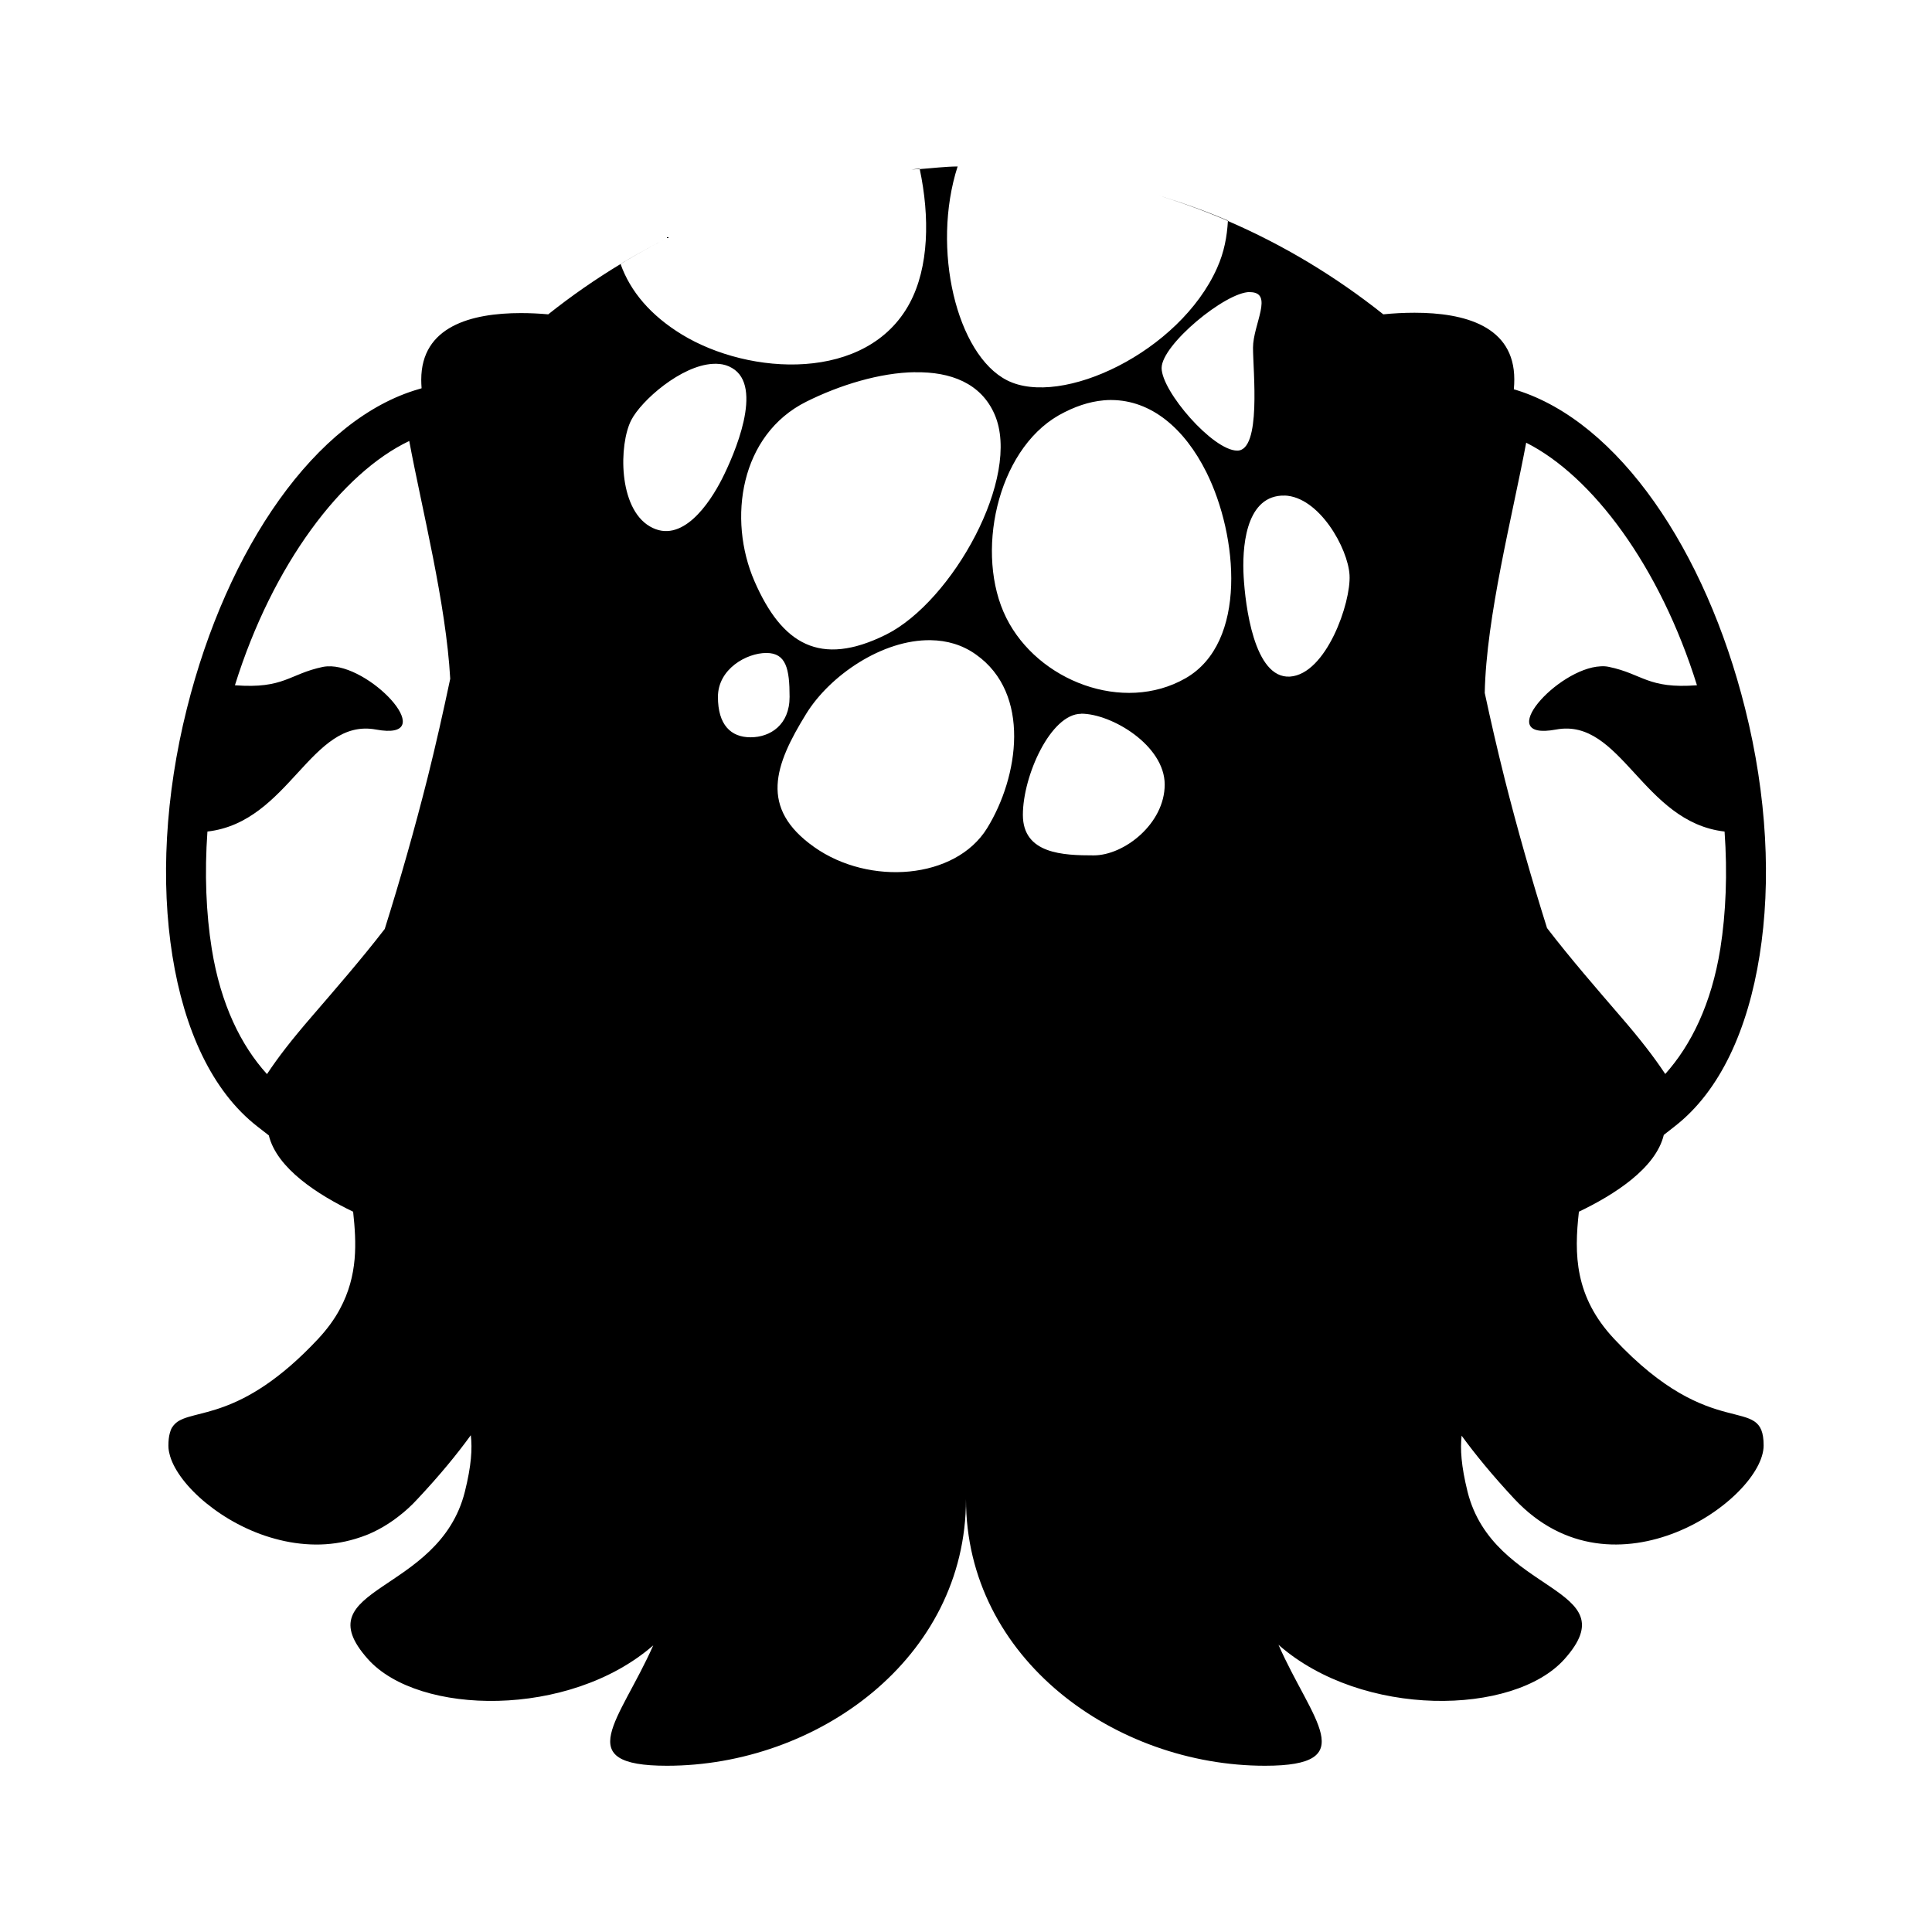<?xml version="1.0" encoding="UTF-8" standalone="no"?>
<svg
   width="64"
   height="64"
   version="1.1"
   viewBox="0 0 16.933 16.933"
   id="svg7"
   sodipodi:docname="org.kde.iconexplorer.svg"
   inkscape:version="1.4.2 (ebf0e940d0, 2025-05-08)"
   xmlns:inkscape="http://www.inkscape.org/namespaces/inkscape"
   xmlns:sodipodi="http://sodipodi.sourceforge.net/DTD/sodipodi-0.dtd"
   xmlns="http://www.w3.org/2000/svg"
   xmlns:svg="http://www.w3.org/2000/svg"
   xmlns:rdf="http://www.w3.org/1999/02/22-rdf-syntax-ns#"
   xmlns:cc="http://creativecommons.org/ns#"
   xmlns:dc="http://purl.org/dc/elements/1.1/">
  <sodipodi:namedview
     id="namedview7"
     pagecolor="#9c4444"
     bordercolor="#000000"
     borderopacity="0.25"
     inkscape:showpageshadow="2"
     inkscape:pageopacity="0.0"
     inkscape:pagecheckerboard="0"
     inkscape:deskcolor="#d1d1d1"
     inkscape:zoom="4.3531261"
     inkscape:cx="102.56997"
     inkscape:cy="45.025114"
     inkscape:window-width="2560"
     inkscape:window-height="1392"
     inkscape:window-x="0"
     inkscape:window-y="0"
     inkscape:window-maximized="1"
     inkscape:current-layer="svg7"
     showgrid="false" />
  <defs
     id="defs2">
    <style
       id="current-color-scheme"
       type="text/css">.ColorScheme-Text {color:#000000} .ColorScheme-Highlight {color:#3b4252}</style>
  </defs>
  <path
     id="path5"
     class="ColorScheme-Text"
     style="baseline-shift:baseline;display:inline;overflow:visible;vector-effect:none;fill:#000000;fill-opacity:1;stroke-width:0.359;enable-background:accumulate;stop-color:#000000"
     d="m 8.467,1.455 3.501e-4,3.33e-4 c 0.074,0 0.147,0.006 0.22,0.011 -0.073,-0.005 -0.146,-0.011 -0.22,-0.011 z m -0.073,0.004 c -0.113,0.001 -0.222,0.015 -0.333,0.023 0.089,0.42 0.081,0.86 -0.088,1.175 C 7.601,3.351 6.569,3.294 5.975,2.931 5.704,2.765 5.525,2.556 5.439,2.314 5.219,2.447 5.007,2.594 4.805,2.755 4.727,2.748 4.647,2.744 4.566,2.744 c -0.437,0 -0.874,0.117 -0.874,0.584 0,0.023 0.001,0.048 0.003,0.075 l -0.023,0.007 C 2.767,3.67 1.99,4.803 1.638,6.21 1.446,6.976 1.408,7.732 1.511,8.377 1.614,9.022 1.857,9.564 2.257,9.874 l 0.099,0.077 c 0.071,0.291 0.432,0.521 0.739,0.669 0.015,0.138 0.025,0.277 0.013,0.415 -0.013,0.146 -0.05,0.292 -0.129,0.438 v 1.13e-4 c -0.047,0.088 -0.11,0.175 -0.192,0.263 -0.683,0.73 -1.099,0.605 -1.248,0.738 -0.012,0.011 -0.022,0.023 -0.031,0.037 -0.009,0.015 -0.015,0.031 -0.02,0.051 -0.008,0.029 -0.012,0.065 -0.012,0.109 0,0.007 2.934e-4,0.015 9.464e-4,0.022 0.002,0.023 0.007,0.046 0.014,0.07 0.039,0.129 0.154,0.279 0.316,0.411 h 1.079e-4 c 0.081,0.066 0.174,0.129 0.275,0.182 h 1.126e-4 c 0.102,0.054 0.212,0.099 0.327,0.13 0.115,0.032 0.235,0.05 0.358,0.051 0.115,7.26e-4 0.232,-0.015 0.348,-0.05 0.037,-0.011 0.074,-0.024 0.111,-0.039 0.06,-0.025 0.12,-0.057 0.179,-0.095 l 1.136e-4,-1.12e-4 c 0.029,-0.019 0.058,-0.039 0.087,-0.062 h 1.079e-4 v -1.13e-4 c 0.058,-0.044 0.114,-0.095 0.168,-0.154 0.196,-0.209 0.348,-0.395 0.466,-0.558 0.014,0.118 0.005,0.267 -0.052,0.495 -0.226,0.903 -1.422,0.827 -0.849,1.468 0.443,0.495 1.765,0.519 2.5,-0.121 -0.293,0.661 -0.732,1.055 0.12,1.055 1.311,0 2.621,-0.935 2.621,-2.337 0,1.402 1.311,2.337 2.621,2.337 0.854,0 0.41,-0.396 0.118,-1.06 0.734,0.645 2.062,0.622 2.506,0.126 0.573,-0.641 -0.623,-0.565 -0.849,-1.468 -0.056,-0.226 -0.065,-0.374 -0.052,-0.491 0.117,0.161 0.268,0.346 0.462,0.554 0.874,0.935 2.185,-4e-5 2.185,-0.468 0,-0.467 -0.437,-7e-6 -1.311,-0.935 -0.347,-0.371 -0.35,-0.743 -0.308,-1.114 0.309,-0.148 0.674,-0.38 0.744,-0.673 l 0.097,-0.076 C 15.078,9.561 15.32,9.019 15.422,8.374 15.525,7.73 15.487,6.975 15.295,6.21 14.948,4.822 14.187,3.7 13.295,3.42 l -0.027,-0.008 c 0.003,-0.032 0.004,-0.061 0.004,-0.087 0,-0.468 -0.437,-0.584 -0.874,-0.584 -0.093,0 -0.186,0.005 -0.274,0.014 -0.416,-0.331 -0.873,-0.607 -1.362,-0.818 -0.008,0.135 -0.032,0.272 -0.095,0.412 C 10.339,3.085 9.301,3.575 8.826,3.333 8.385,3.109 8.161,2.181 8.393,1.459 Z M 5.439,2.314 C 5.63,2.198 5.827,2.093 6.029,2 5.827,2.093 5.63,2.198 5.439,2.313 Z M 8.06,1.482 c -3.502e-4,-0.001 -2.754e-4,-0.003 -6.502e-4,-0.005 -0.024,0.002 -0.047,0.007 -0.071,0.009 0.024,-0.002 0.048,-0.003 0.072,-0.005 z m 2.099,0.233 c 0.206,0.063 0.407,0.137 0.603,0.221 4.9e-5,-7.387e-4 5.5e-5,-0.002 1.12e-4,-0.003 C 10.566,1.849 10.365,1.777 10.159,1.715 Z m 0.795,0.845 v 4.408e-4 c 0.214,0 0.028,0.283 0.028,0.487 0,0.204 0.075,0.902 -0.138,0.902 -0.214,0 -0.663,-0.52 -0.663,-0.724 0,-0.204 0.56,-0.666 0.773,-0.666 z M 6.275,3.188 c 0.009,1.867e-4 0.018,7.261e-4 0.027,0.002 v -6.511e-4 c 0.041,0.004 0.079,0.015 0.114,0.036 0.28,0.162 0.02,0.759 -0.088,0.972 C 6.22,4.41 5.976,4.777 5.696,4.614 5.417,4.452 5.424,3.896 5.532,3.683 5.621,3.509 5.971,3.203 6.248,3.189 v -1.132e-4 c 0.009,-5.509e-4 0.018,-7.262e-4 0.027,-5.509e-4 z m 1.746,0.074 v 6.761e-4 c 0.31,-0.005 0.577,0.095 0.696,0.369 C 8.956,4.179 8.347,5.272 7.766,5.562 7.185,5.851 6.852,5.643 6.613,5.095 6.375,4.548 6.487,3.809 7.068,3.52 7.359,3.375 7.711,3.266 8.021,3.262 Z m 1.721,0.244 C 10.088,3.508 10.38,3.751 10.574,4.14 10.85,4.695 10.936,5.633 10.39,5.945 9.845,6.256 9.095,5.969 8.819,5.414 8.543,4.86 8.734,3.952 9.279,3.64 9.416,3.563 9.547,3.52 9.672,3.509 l 3.511e-4,-3.255e-4 c 0.024,-0.002 0.047,-0.003 0.07,-0.003 z M 3.587,3.866 C 3.698,4.462 3.909,5.285 3.946,5.949 3.885,6.238 3.82,6.527 3.748,6.815 3.634,7.266 3.508,7.71 3.372,8.142 3.167,8.408 2.934,8.675 2.731,8.911 2.559,9.11 2.439,9.264 2.34,9.414 2.114,9.165 1.934,8.804 1.856,8.316 1.806,8.004 1.792,7.655 1.818,7.288 2.537,7.206 2.724,6.289 3.295,6.394 3.858,6.498 3.283,5.856 2.903,5.84 c -0.025,-0.001 -0.05,5.484e-4 -0.073,0.005 -0.296,0.062 -0.339,0.194 -0.771,0.161 0.331,-1.062 0.94,-1.862 1.528,-2.141 z m 9.789,0.014 c 0.58,0.292 1.172,1.083 1.497,2.126 -0.432,0.033 -0.474,-0.099 -0.771,-0.161 -0.023,-0.005 -0.048,-0.007 -0.073,-0.005 -0.379,0.017 -0.955,0.659 -0.391,0.554 0.571,-0.106 0.758,0.812 1.477,0.894 0.026,0.366 0.012,0.713 -0.037,1.025 -0.078,0.488 -0.258,0.849 -0.483,1.1 C 14.495,9.262 14.375,9.107 14.202,8.907 13.998,8.67 13.764,8.401 13.559,8.134 13.424,7.705 13.298,7.263 13.185,6.816 V 6.815 c -0.062,-0.247 -0.119,-0.495 -0.172,-0.742 0.013,-0.666 0.244,-1.557 0.363,-2.192 z m -2.118,0.463 c 0.304,0.01 0.557,0.463 0.57,0.697 C 11.842,5.283 11.623,5.909 11.306,5.93 10.989,5.95 10.914,5.297 10.9,5.055 10.886,4.814 10.911,4.365 11.229,4.344 V 4.344 c 0.01,-7.261e-4 0.02,-7.011e-4 0.03,-3.254e-4 z M 8.157,5.611 h 1.136e-4 2.262e-4 c 0.141,0.002 0.277,0.04 0.397,0.126 0.484,0.342 0.375,1.072 0.097,1.522 C 8.374,7.708 7.619,7.766 7.136,7.424 6.652,7.082 6.788,6.706 7.066,6.256 7.274,5.919 7.735,5.604 8.157,5.611 Z M 6.717,5.723 h 3.256e-4 c 0.173,0 0.203,0.14 0.203,0.385 0,0.245 -0.169,0.354 -0.342,0.354 -0.173,0 -0.286,-0.109 -0.286,-0.354 0,-0.245 0.251,-0.385 0.424,-0.385 z m 2.759,0.532 c 0.267,0 0.732,0.278 0.732,0.621 0,0.343 -0.355,0.621 -0.622,0.621 -0.267,0 -0.621,-0.012 -0.621,-0.355 0,-0.343 0.244,-0.886 0.511,-0.886 z" />
</svg>
